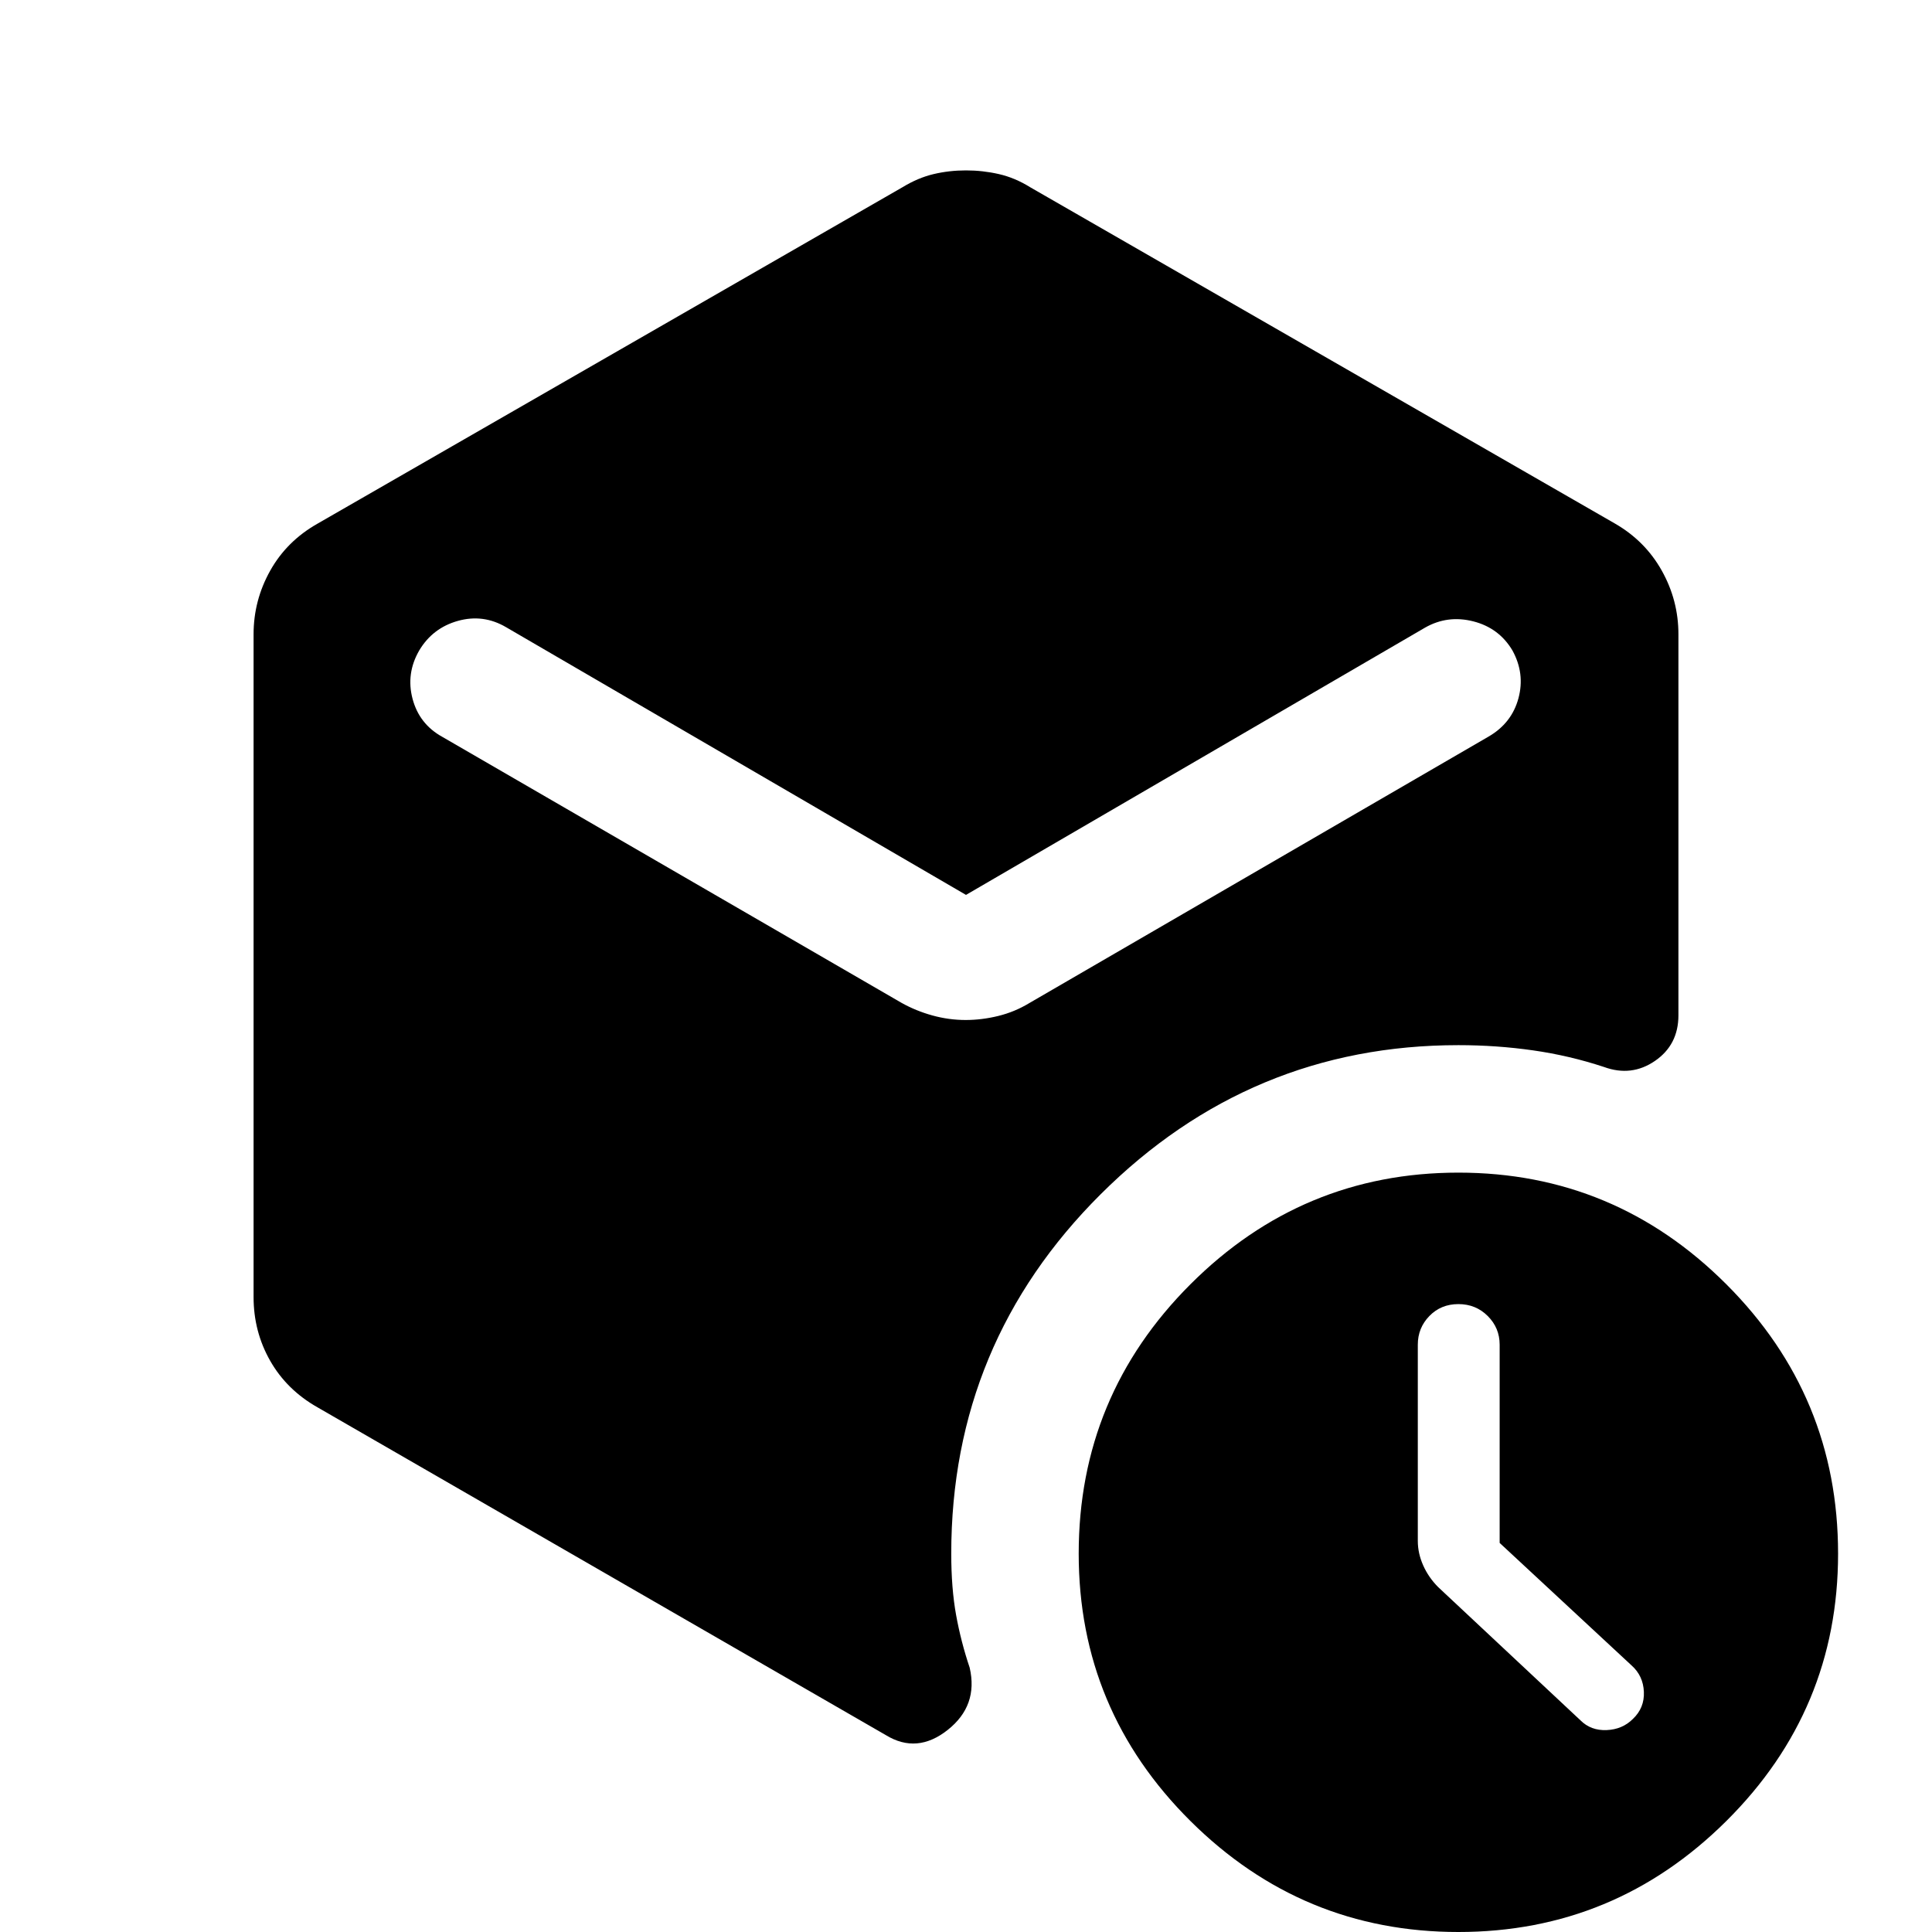 <svg xmlns="http://www.w3.org/2000/svg" height="40" viewBox="0 -960 960 960" width="40"><path d="M745.17-193.33v-98.5q0-8.34-5.92-14.25-5.92-5.92-14.58-5.92-8.67 0-14.42 5.92-5.75 5.91-5.75 14.25v97.5q0 6.16 2.67 12.16 2.66 6 7.5 10.84l70.66 66.16q5.17 5.17 13 4.84 7.84-.34 13-5.5 5.84-5.5 5.5-13.5-.33-8-6.16-13.17l-65.5-60.83ZM479.83-453.17q8 0 16.17-2 8.17-2 15.33-6.33L739.67-594q11.5-6.67 14.83-19t-3-23.83q-6.67-11.17-19.42-14.42-12.75-3.25-23.91 3.08L480-515.33l-228.5-133q-11.33-6.67-23.92-3.17-12.58 3.5-19.25 14.67-6.66 11.5-3.33 24.08 3.33 12.58 14.83 18.92L448-461.67q7.17 4 15.33 6.25 8.17 2.25 16.5 2.25ZM126-315.5v-329.33q0-16.84 8.25-31.59t23.58-23.41L448.5-867q7.67-4.67 15.42-6.5t16.08-1.83q8.33 0 16.33 1.83 8 1.83 15.5 6.5L802.5-699.83q15 8.66 23.25 23.41t8.25 31.59v189.33q0 14.67-11.67 22.67-11.66 8-25.33 3-17.17-5.67-35.25-8.25-18.08-2.59-37.08-2.59-103.34 0-177.67 74-74.33 74-74.33 178.67 0 17.17 2.41 30.5 2.42 13.33 6.75 26.17 4.34 18.83-10.91 30.91-15.25 12.09-30.75 2.59L157.83-260.67q-15.33-8.66-23.58-23.16-8.25-14.5-8.25-31.67ZM724.67 0Q647 0 591.5-55.17 536-110.33 536-188q0-78.33 55.5-133.83 55.5-55.5 133.17-55.5 77.66 0 133.16 55.5T913.33-188q0 77.67-55.5 132.83Q802.33 0 724.67 0Z"/></svg>